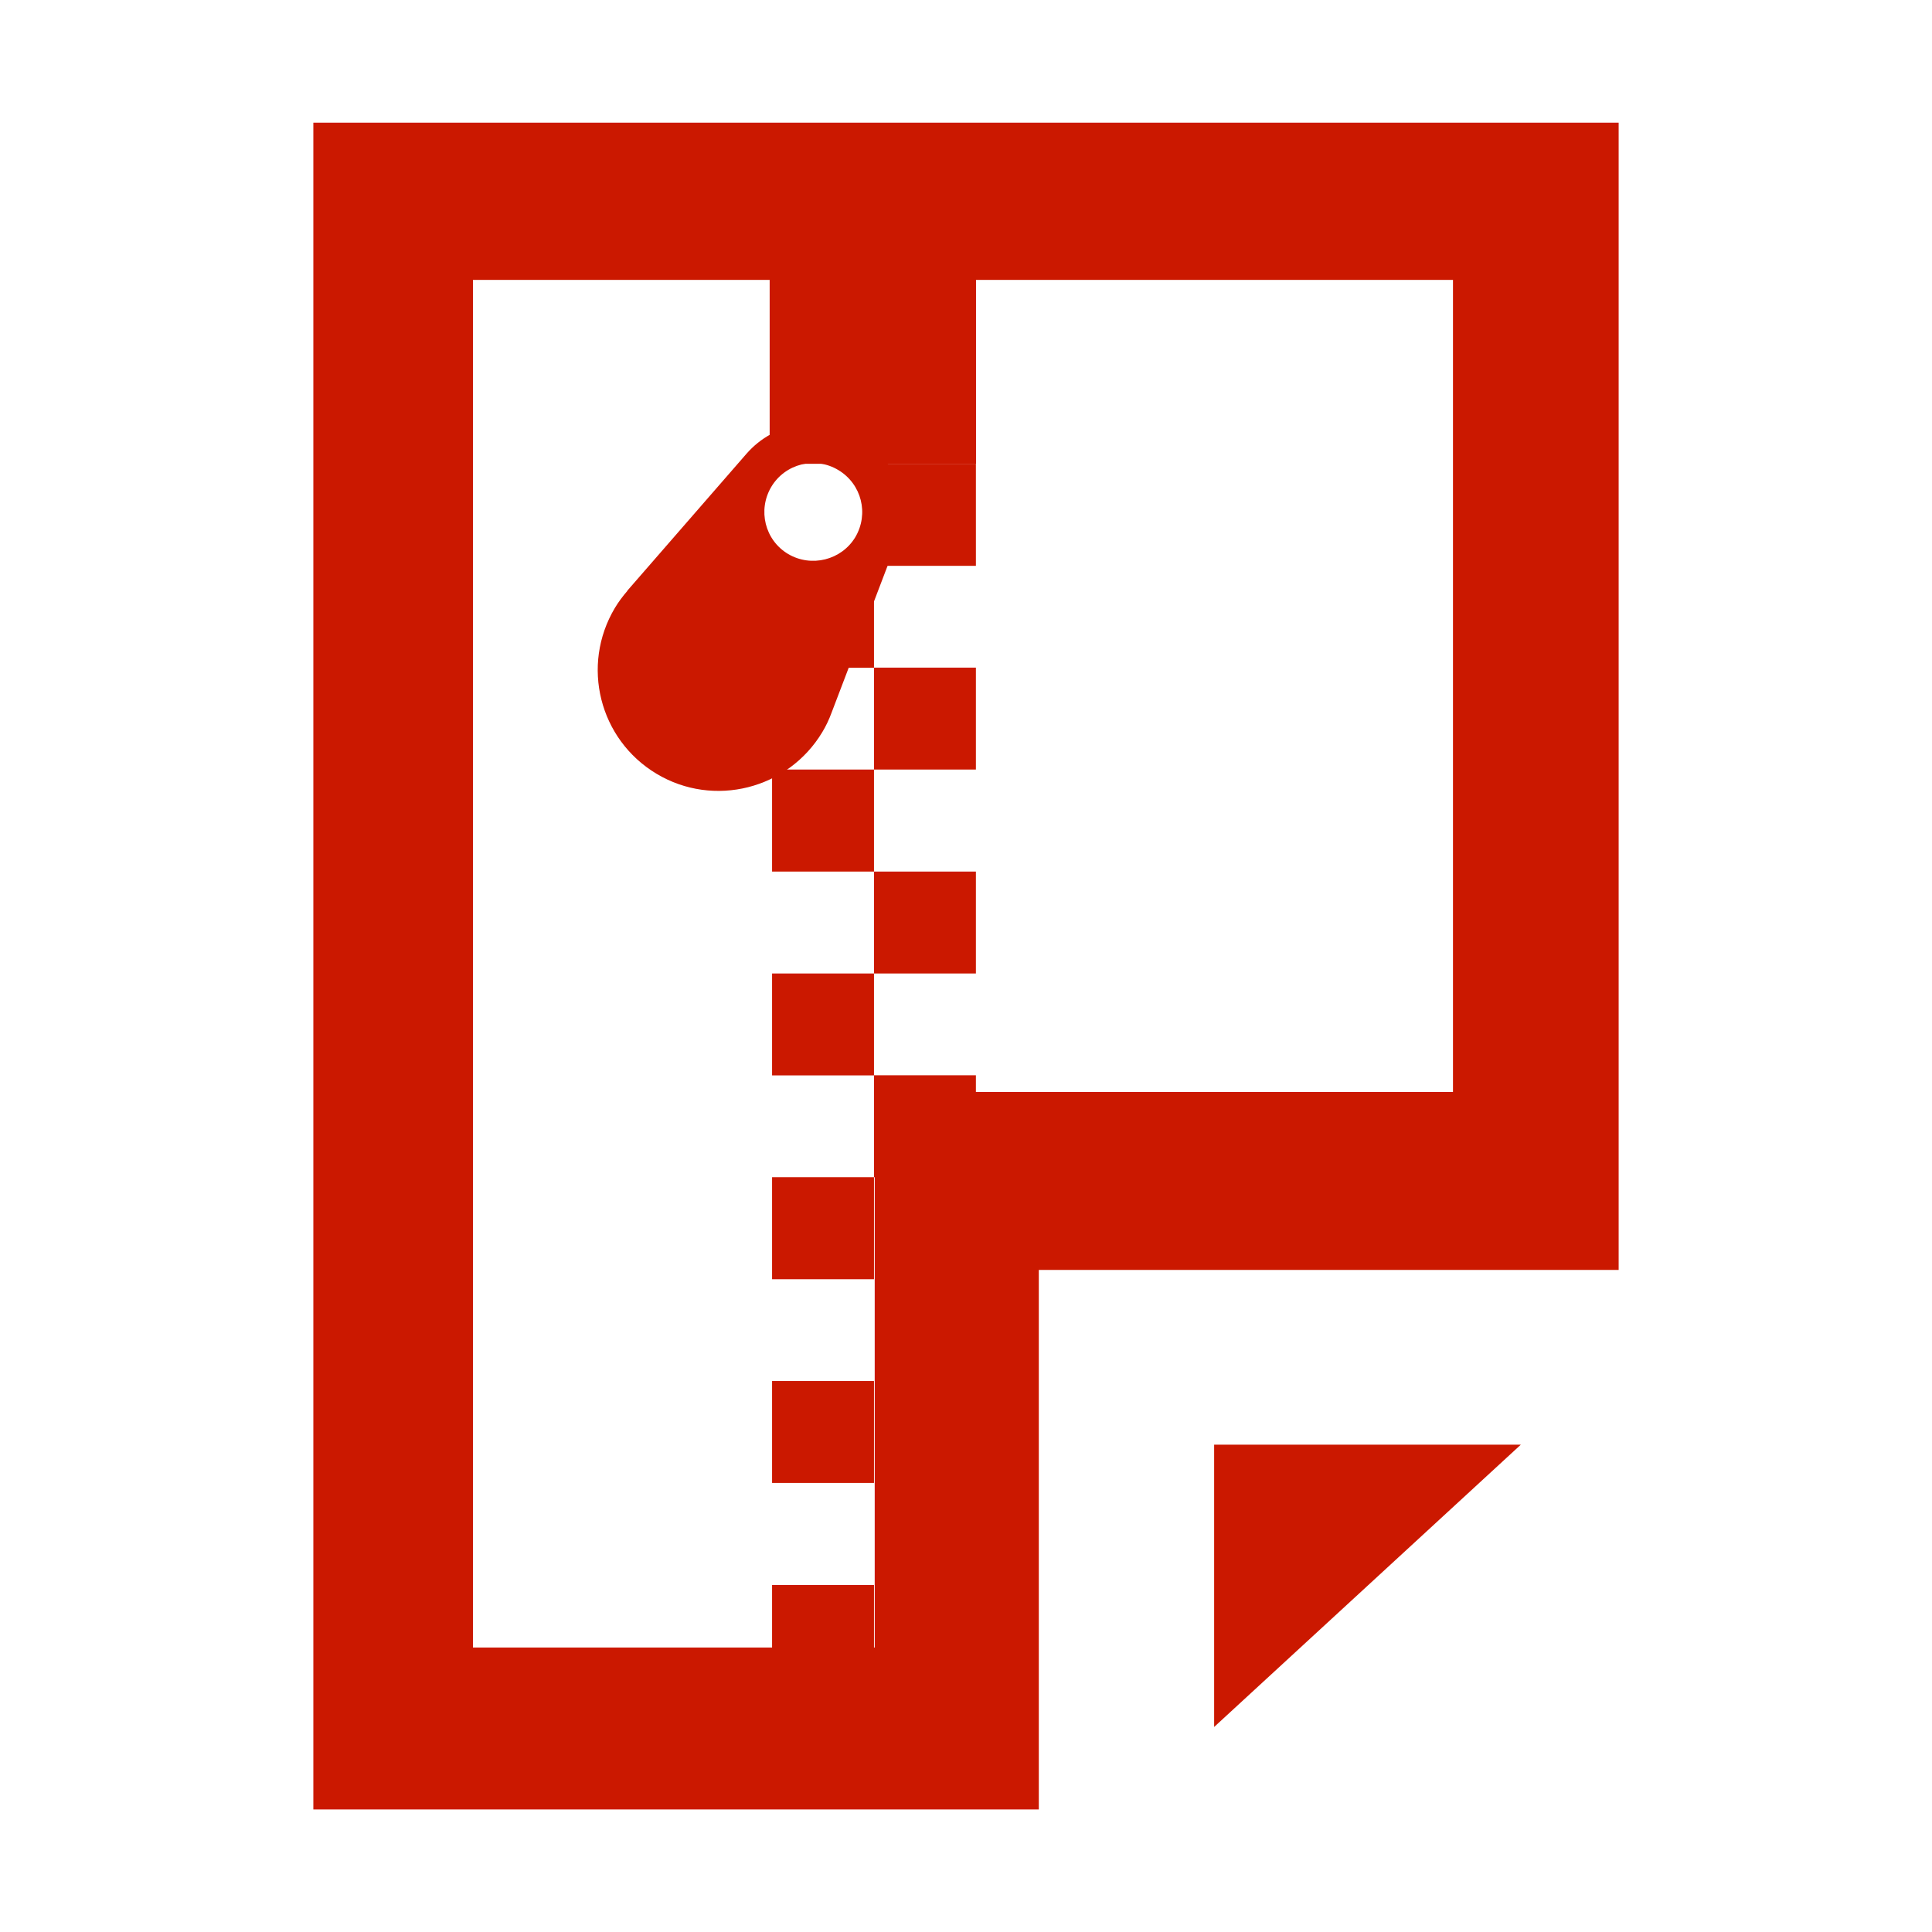 <?xml version="1.0"?><!DOCTYPE svg PUBLIC "-//W3C//DTD SVG 1.1//EN" "http://www.w3.org/Graphics/SVG/1.1/DTD/svg11.dtd"><svg xmlns="http://www.w3.org/2000/svg" viewBox="0 0 16 16" shape-rendering="geometricPrecision" fill="#cb1800"><g><rect x="6.394" y="4.686" width="0.844" height="0.844"/><rect x="7.238" y="5.529" width="0.844" height="0.844"/><rect x="6.394" y="6.373" width="0.844" height="0.845"/><rect x="7.238" y="7.218" width="0.844" height="0.844"/><rect x="6.394" y="8.062" width="0.844" height="0.844"/><rect x="7.238" y="8.905" width="0.844" height="0.844"/><rect x="6.394" y="9.749" width="0.844" height="0.845"/><rect x="6.394" y="11.437" width="0.844" height="0.844"/><rect x="6.394" y="13.126" width="0.844" height="0.844"/><rect x="6.374" y="2.179" width="1.709" height="1.662"/><path d="M6.886,5.904L6.886,5.904c0.309-0.81,0.309-0.81,0.535-1.403l0,0c0.124-0.326,0.002-0.705-0.308-0.892 C6.802,3.424,6.41,3.495,6.181,3.759h0C5.765,4.237,5.765,4.237,5.195,4.892l0.001,0.001c-0.038,0.044-0.073,0.09-0.104,0.142 C4.809,5.51,4.962,6.123,5.437,6.408C5.911,6.692,6.526,6.536,6.81,6.063C6.841,6.012,6.866,5.958,6.886,5.904z M6.527,4.588 C6.334,4.473,6.273,4.224,6.388,4.031C6.503,3.84,6.751,3.777,6.943,3.893c0.192,0.115,0.255,0.362,0.14,0.556 C6.968,4.639,6.719,4.701,6.527,4.588z"/><rect x="7.238" y="3.841" width="0.844" height="0.845"/><g><polygon points="10.055,14.302 12.595,11.964 10.055,11.964"/><path d="M2.595,1.016v13.969h6.008v-4.468h4.802V1.016H2.595z M12.034,9.043h-4.79v4.601H3.917V2.318h8.116V9.043z"/></g></g></svg>
